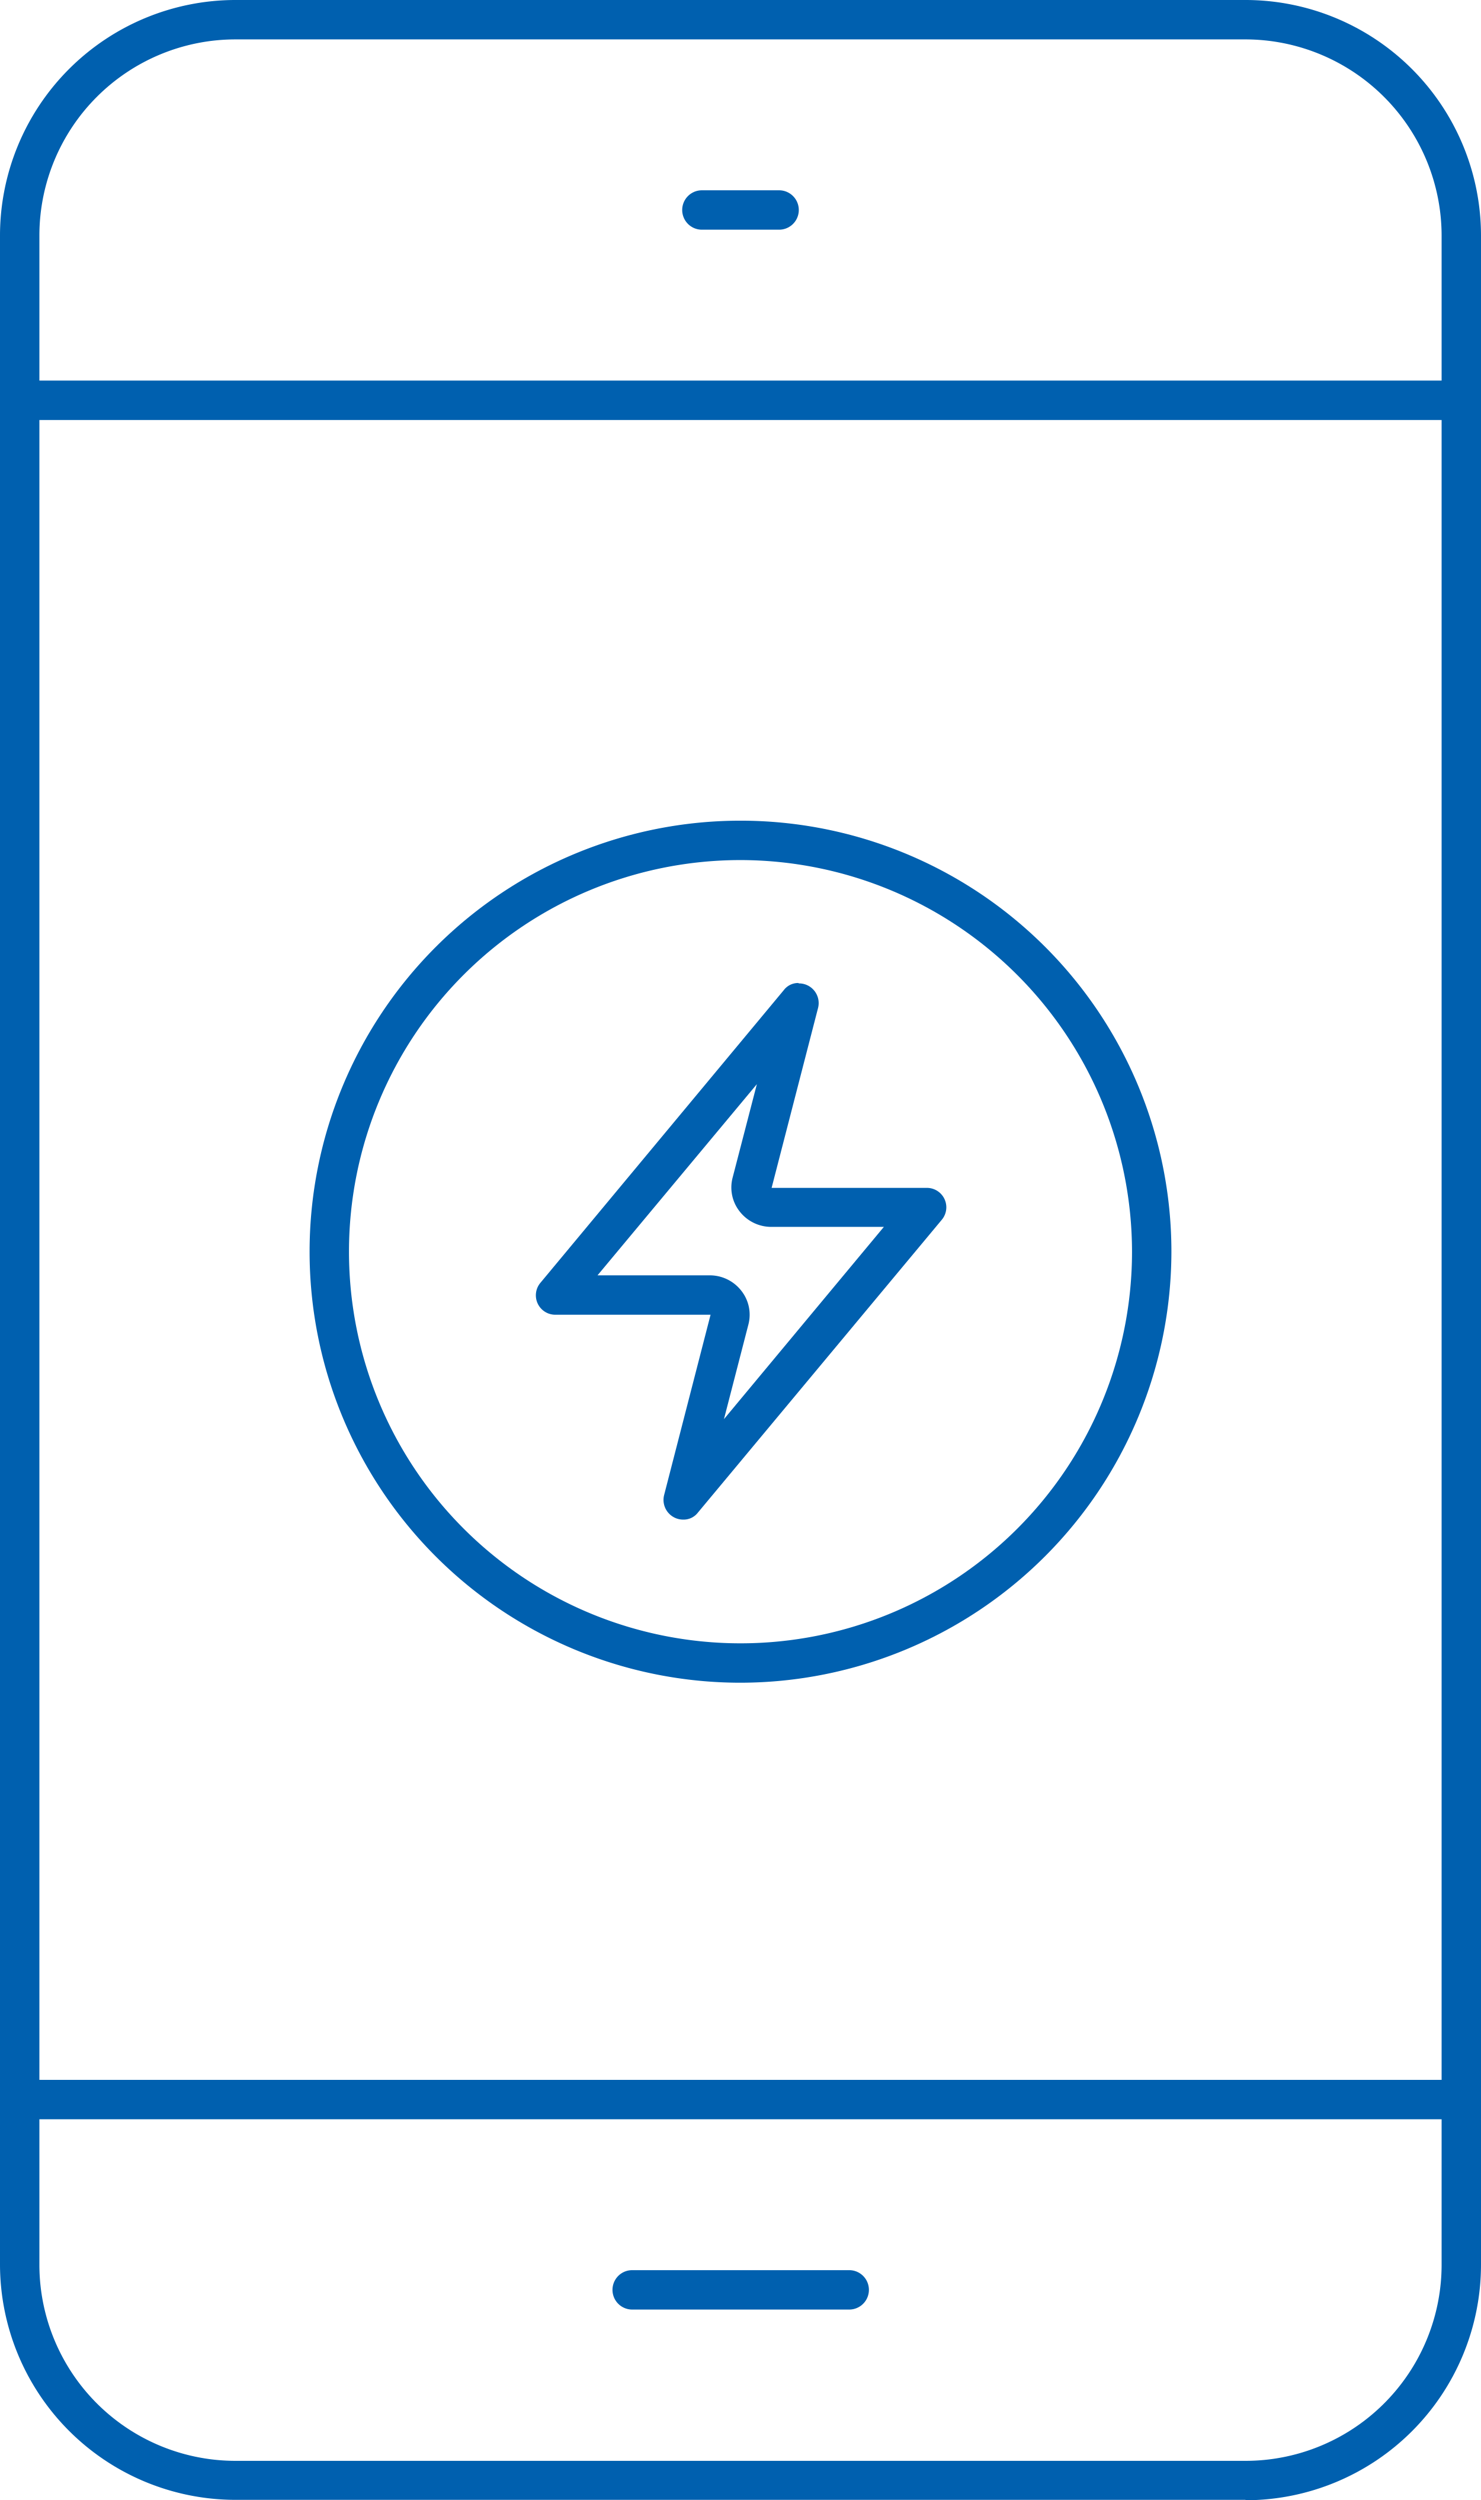 <svg id="Layer_2-2" xmlns="http://www.w3.org/2000/svg" width="37.6" height="63.46" viewBox="0 0 37.6 63.46">
  <path id="Path_162" data-name="Path 162" d="M18.8,42.71A10.94,10.94,0,1,1,29.74,31.77,10.955,10.955,0,0,1,18.8,42.71Zm0-20.88a9.94,9.94,0,1,0,9.94,9.94,9.952,9.952,0,0,0-9.94-9.94Z" fill="#0060af"/>
  <path id="Path_163" data-name="Path 163" d="M20.66,25.77h0M19.22,27.5l-.62,2.39a.982.982,0,0,0,.18.86,1.015,1.015,0,0,0,.79.39h2.87l-4.06,4.88.62-2.4a.982.982,0,0,0-.18-.86,1.015,1.015,0,0,0-.79-.39H15.17l4.06-4.87m1.04-2.55a.457.457,0,0,0-.37.18l-6.18,7.43a.493.493,0,0,0,.38.81h3.94l-1.18,4.58a.5.5,0,0,0,.49.62.457.457,0,0,0,.37-.18l6.19-7.43a.493.493,0,0,0-.38-.81H19.59l1.18-4.57a.5.5,0,0,0-.49-.62h0Z" fill="#0060af"/>
  <path id="Path_164" data-name="Path 164" d="M31.62,63.45H5.98A5.983,5.983,0,0,1,0,57.47V5.98A5.983,5.983,0,0,1,5.98,0H31.62A5.983,5.983,0,0,1,37.6,5.98v51.5a5.983,5.983,0,0,1-5.98,5.98ZM5.98,1A4.98,4.98,0,0,0,1,5.98v51.5a4.98,4.98,0,0,0,4.98,4.98H31.62a4.98,4.98,0,0,0,4.98-4.98V5.98A4.987,4.987,0,0,0,31.62,1Z" fill="#0060af"/>
  <path id="Path_165" data-name="Path 165" d="M37.1,53.79H.5a.5.5,0,0,1,0-1H37.1a.5.5,0,0,1,0,1Z" fill="#0060af"/>
  <path id="Path_166" data-name="Path 166" d="M37.1,10.66H.5a.5.5,0,0,1,0-1H37.1a.5.5,0,0,1,0,1Z" fill="#0060af"/>
  <path id="Path_167" data-name="Path 167" d="M21.56,58.62H16.05a.5.5,0,0,1,0-1h5.51a.5.5,0,0,1,0,1Z" fill="#0060af"/>
  <path id="Path_168" data-name="Path 168" d="M19.78,5.83H17.82a.5.5,0,0,1,0-1h1.96a.5.5,0,0,1,0,1Z" fill="#0060af"/>
</svg>
